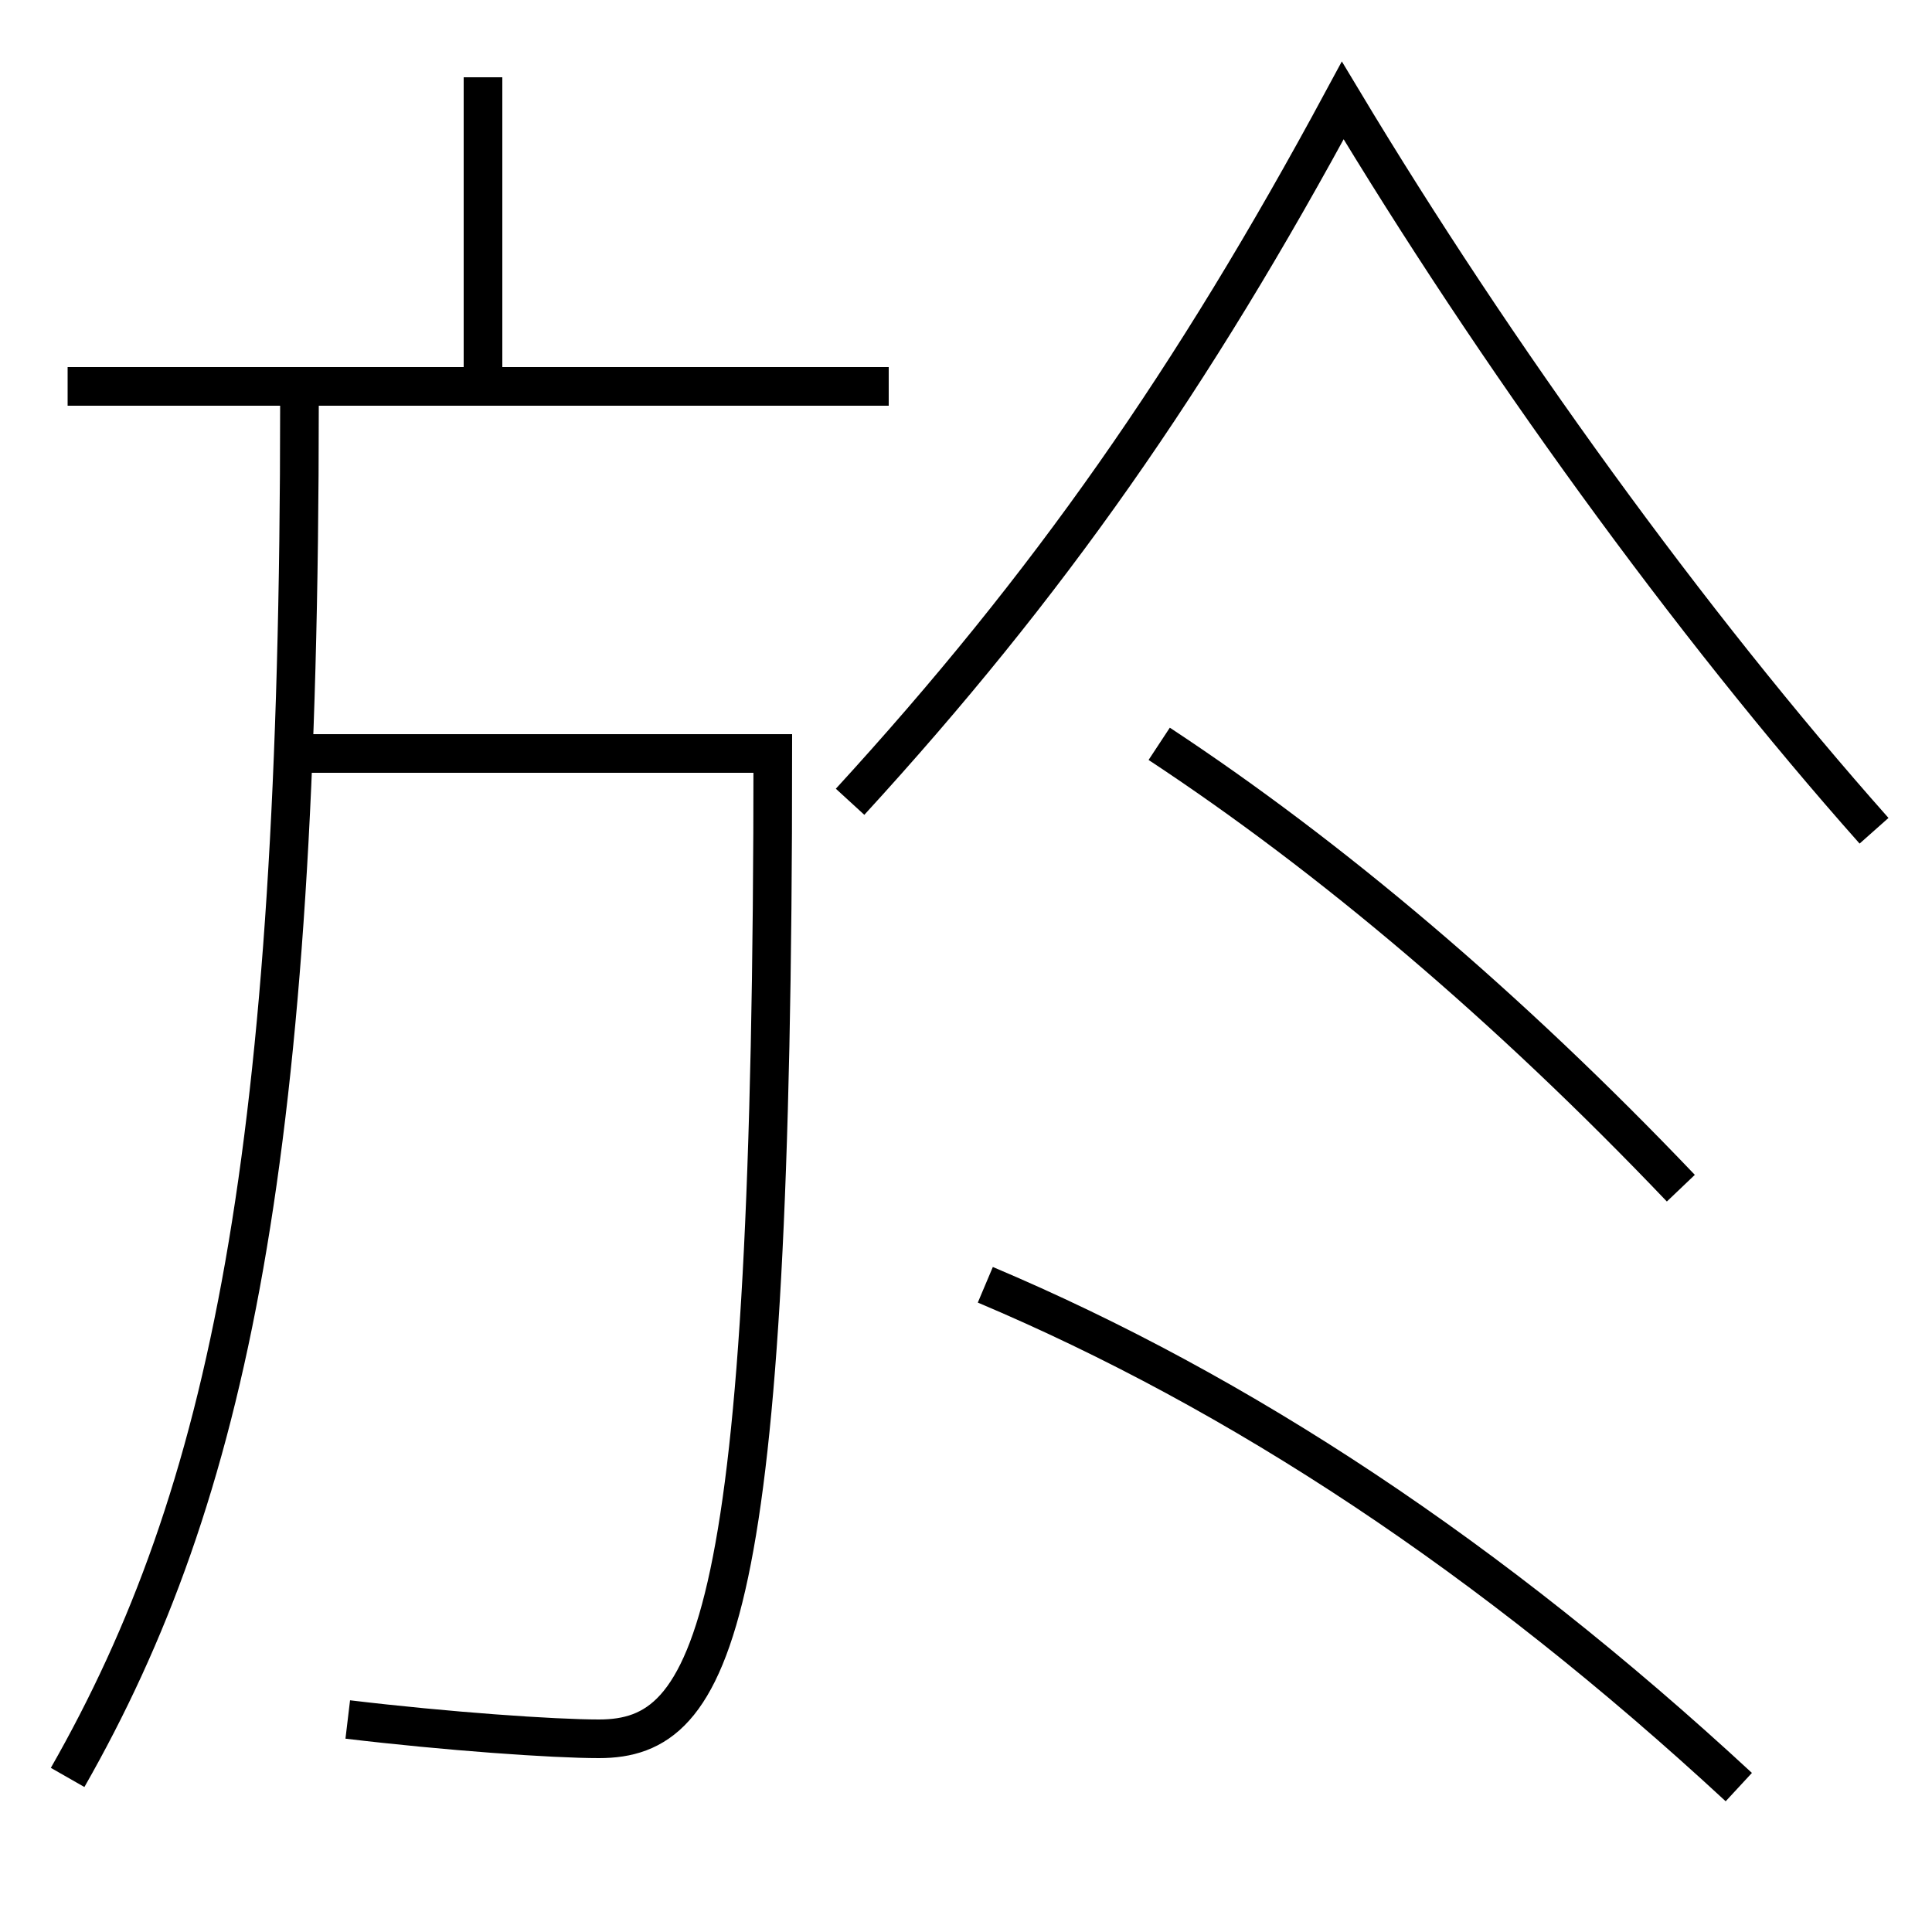 <?xml version='1.0' encoding='utf-8'?>
<svg xmlns="http://www.w3.org/2000/svg" height="100px" version="1.0" viewBox="0 0 100 100" width="100px" x="0px" y="0px">
<line fill="none" stroke="#000000" stroke-width="2" x1="25" x2="25" y1="20" y2="4" /><line fill="none" stroke="#000000" stroke-width="2" x1="3.5" x2="46" y1="20" y2="20" /><path d="M3.5,92 c8.386,-14.692 12,-32.36 12,-71" fill="none" stroke="#000000" stroke-width="2" /><path d="M15.5,39 h24.5 c0,45.17 -3.016,51 -9,51 c-2.35,0 -7.867,-0.386 -13,-1" fill="none" stroke="#000000" stroke-width="2" /><path d="M97,43 c-9.553,-10.76 -19.594,-24.636 -27.5,-37.8 c-7.787,14.447 -15.241,25.1 -25.5,36.3" fill="none" stroke="#000000" stroke-width="2" /><path d="M90,92.5 c-12.864,-11.905 -25.822,-20.435 -39,-26" fill="none" stroke="#000000" stroke-width="2" /><path d="M87,61.5 c-8.952,-9.393 -18.153,-17.175 -27,-23" fill="none" stroke="#000000" stroke-width="2" /></svg>